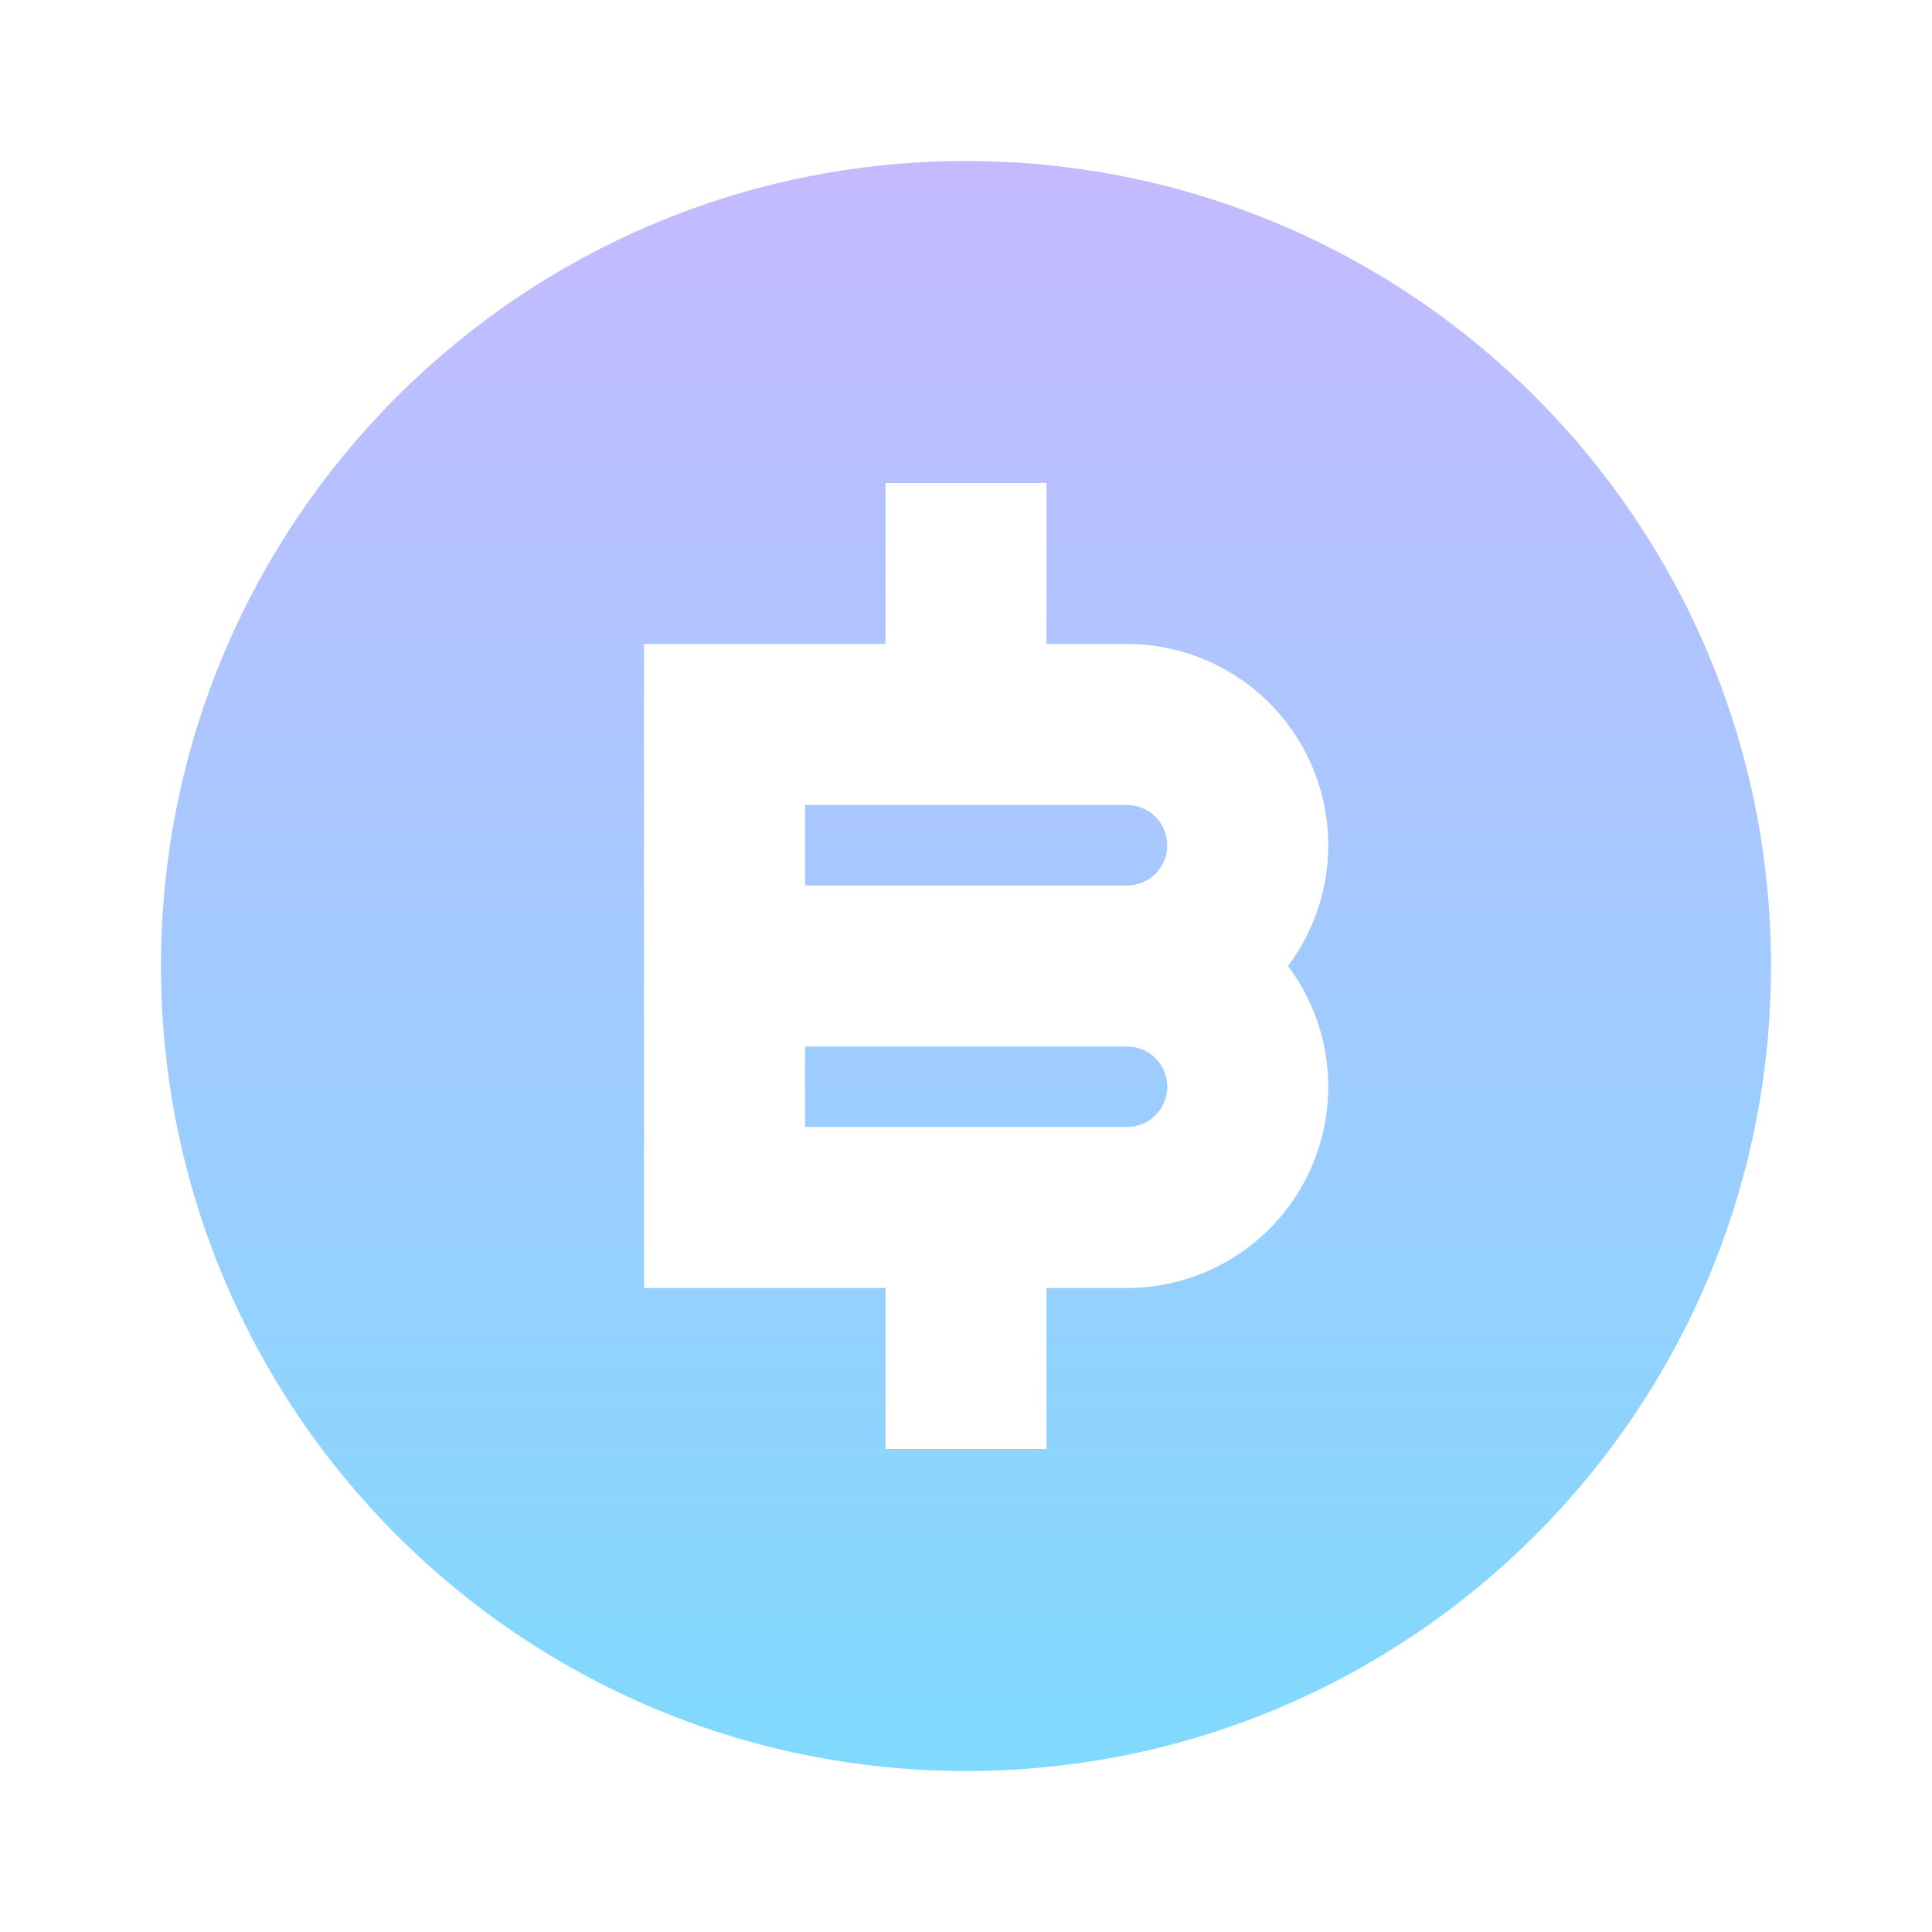 <svg width="85" height="85" viewBox="0 0 85 85" fill="none" xmlns="http://www.w3.org/2000/svg">
<g clip-path="url(#clip0_789_441)">
<path d="M42.5 77.917C22.939 77.917 7.083 62.061 7.083 42.501C7.083 22.94 22.939 7.084 42.5 7.084C62.061 7.084 77.917 22.94 77.917 42.501C77.917 62.061 62.061 77.917 42.5 77.917ZM38.959 56.667V63.751H46.042V56.667H49.584C51.228 56.667 52.84 56.209 54.238 55.345C55.637 54.48 56.767 53.244 57.503 51.773C58.238 50.302 58.55 48.656 58.402 47.018C58.254 45.38 57.653 43.816 56.667 42.501C57.653 41.185 58.254 39.621 58.402 37.983C58.55 36.346 58.238 34.699 57.503 33.228C56.767 31.758 55.637 30.521 54.238 29.656C52.84 28.792 51.228 28.334 49.584 28.334H46.042V21.251H38.959V28.334H28.334V56.667H38.959ZM35.417 46.042H49.584C50.053 46.042 50.504 46.229 50.836 46.561C51.168 46.893 51.354 47.343 51.354 47.813C51.354 48.283 51.168 48.733 50.836 49.065C50.504 49.397 50.053 49.584 49.584 49.584H35.417V46.042ZM35.417 35.417H49.584C50.053 35.417 50.504 35.604 50.836 35.936C51.168 36.268 51.354 36.718 51.354 37.188C51.354 37.658 51.168 38.108 50.836 38.44C50.504 38.772 50.053 38.959 49.584 38.959H35.417V35.417Z" fill="url(#paint0_linear_789_441)"/>
</g>
<defs>
<linearGradient id="paint0_linear_789_441" x1="39.364" y1="7.084" x2="39.364" y2="77.917" gradientUnits="userSpaceOnUse">
<stop stop-color="#C5BAFF"/>
<stop offset="1" stop-color="#80DAFD"/>
</linearGradient>
<clipPath id="clip0_789_441">
<rect width="85" height="85" fill="white"/>
</clipPath>
</defs>
</svg>
